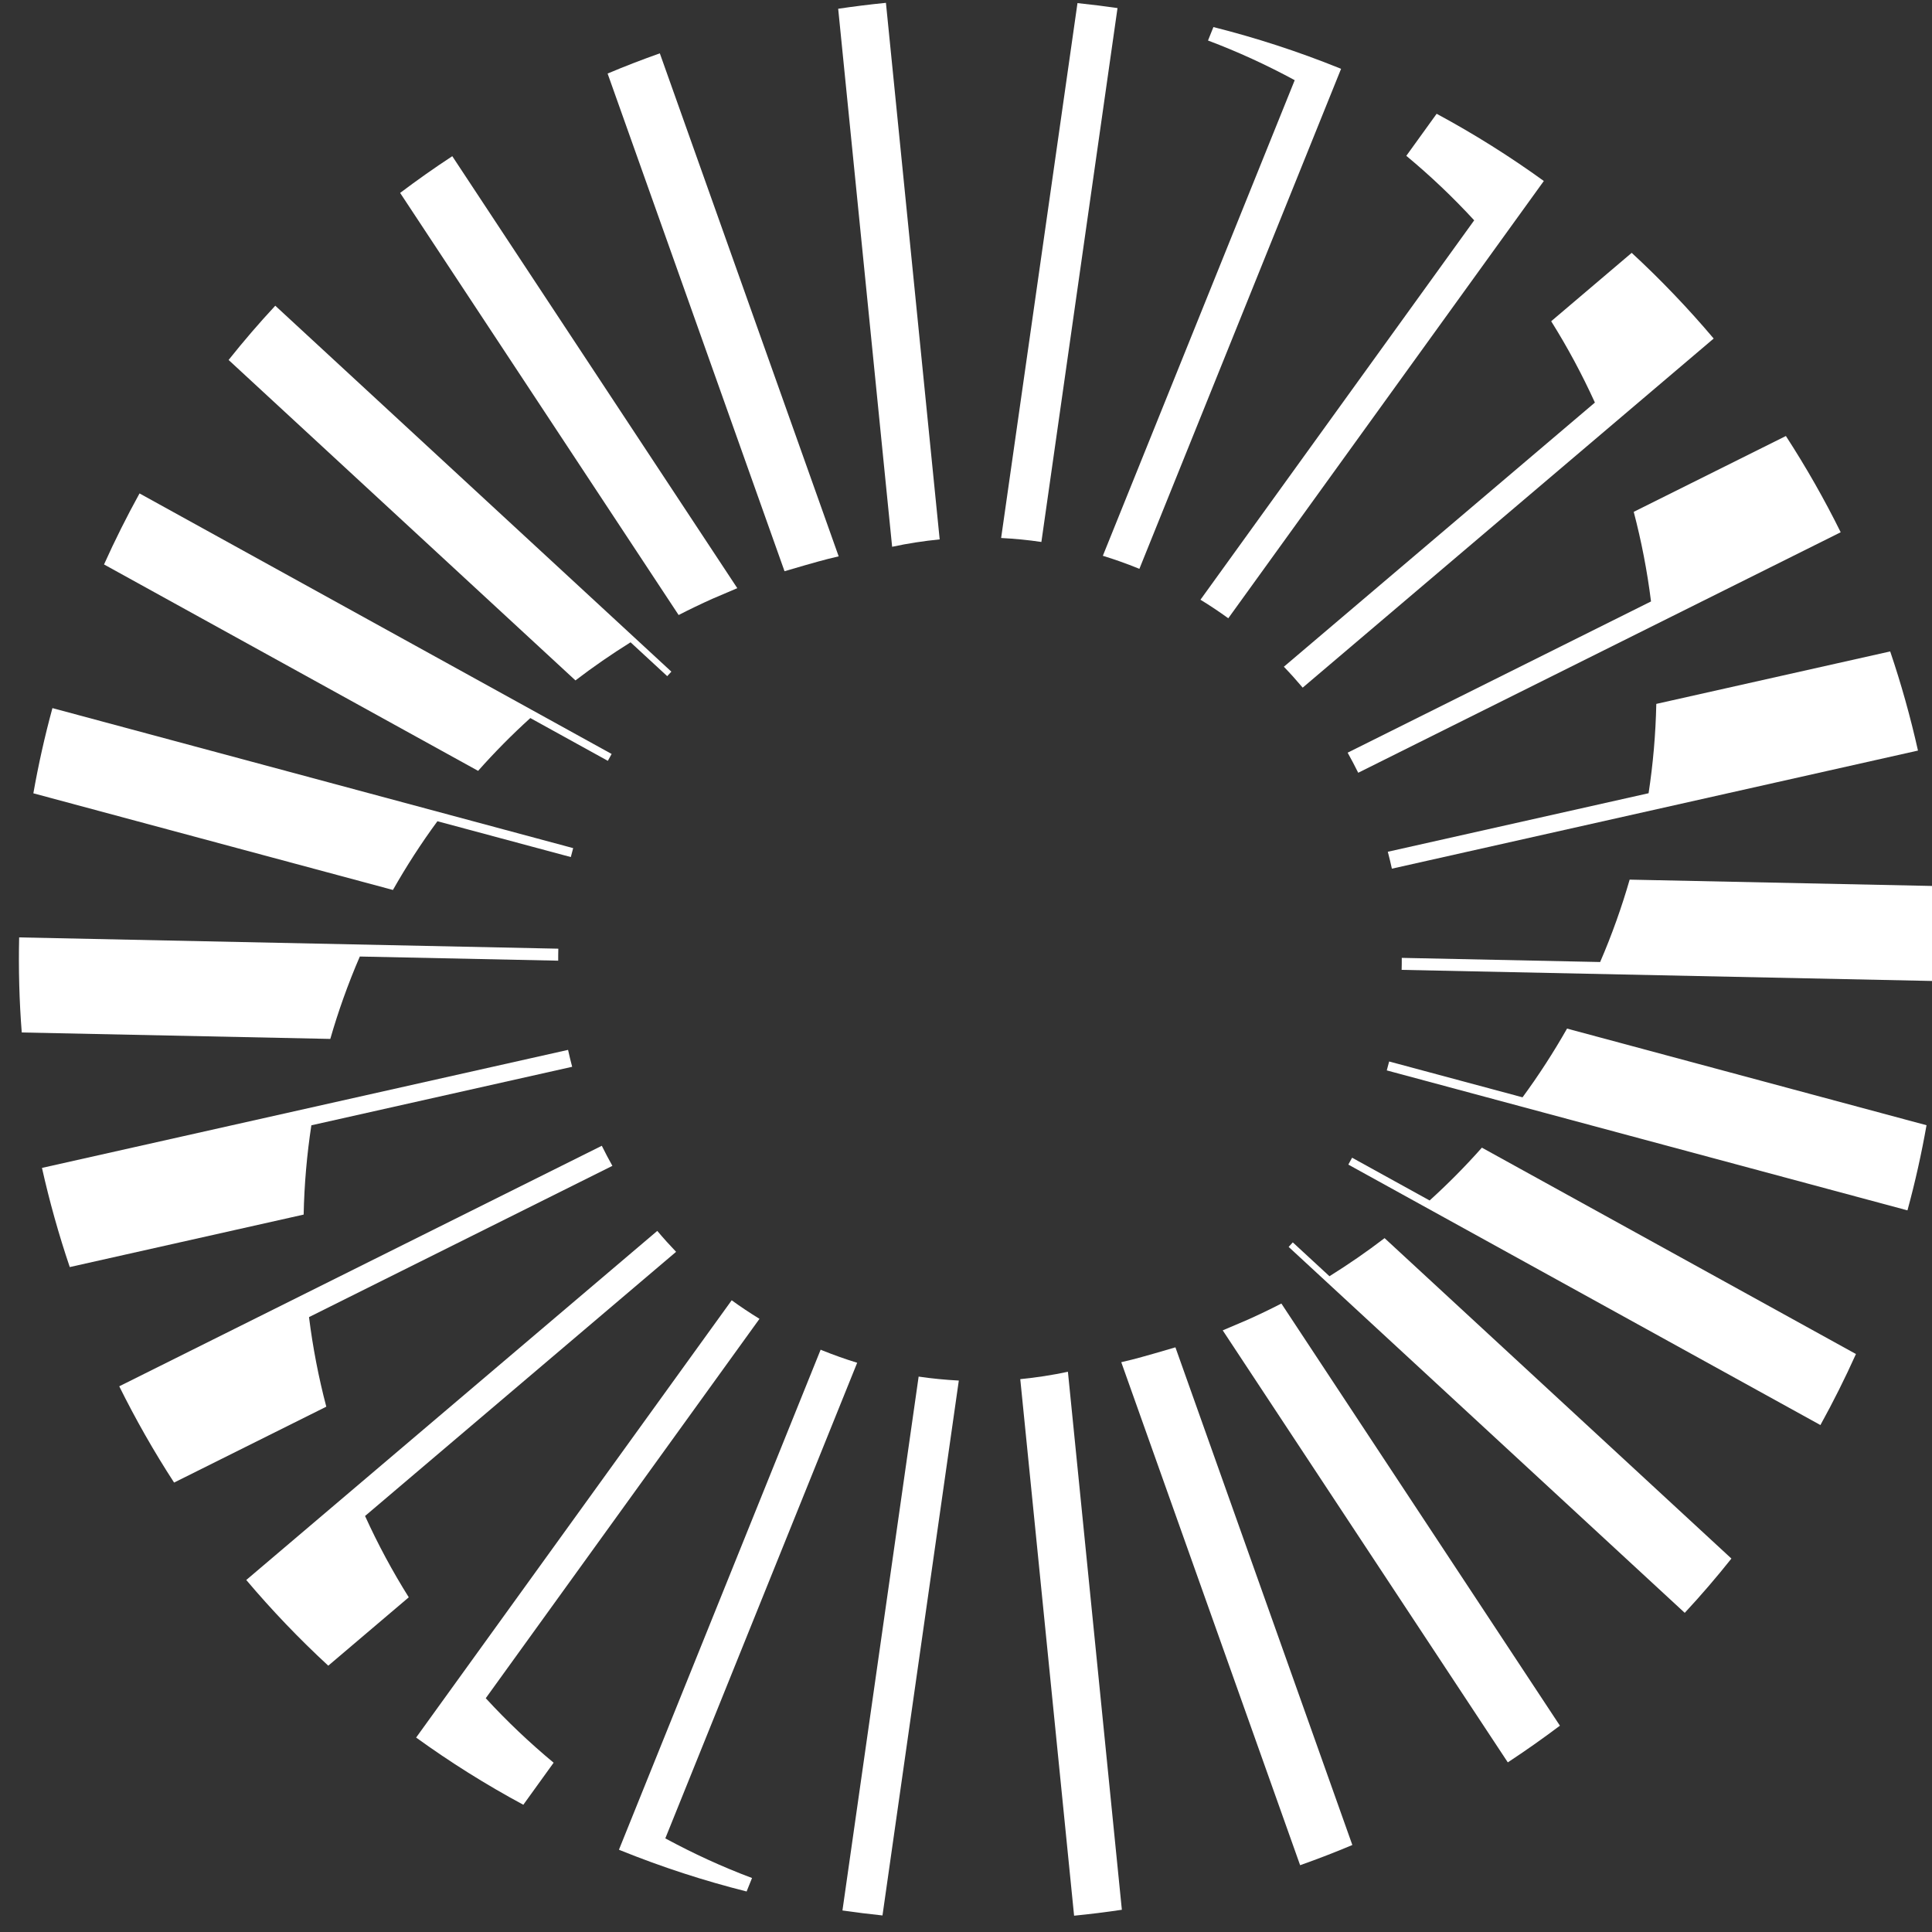 <svg width="101" height="101" viewBox="0 0 101 101" fill="none" xmlns="http://www.w3.org/2000/svg">
<rect x="0" y="0" width="101" height="101" fill="#333333" stroke="none"/>
<g clip-path="url(#clip0_194_83)">
<path d="M85.194 45.985C84.987 46.705 84.757 47.418 84.507 48.118C84.244 48.855 83.961 49.578 83.651 50.292L73.281 50.075C73.281 50.285 73.281 50.492 73.274 50.702L101.461 51.292C101.497 49.628 101.454 47.968 101.324 46.322L85.191 45.985H85.194Z" fill="white"/>
<path d="M63.434 1.415L63.151 2.118C64.714 2.705 66.228 3.402 67.684 4.192L57.654 29.055C58.264 29.242 58.874 29.458 59.477 29.702C59.508 29.715 59.538 29.725 59.564 29.738L70.108 3.598C70.078 3.585 70.047 3.575 70.021 3.562C67.847 2.685 65.647 1.972 63.434 1.415Z" fill="white"/>
<path d="M73.517 8.145C74.774 9.188 75.961 10.315 77.067 11.518L62.757 31.352C63.257 31.658 63.744 31.982 64.211 32.322L80.707 9.462C78.937 8.182 77.067 7.005 75.104 5.948L73.517 8.148V8.145Z" fill="white"/>
<path d="M81.091 16.792C81.944 18.152 82.707 19.572 83.377 21.045L67.117 34.855C67.457 35.208 67.784 35.572 68.101 35.948L89.587 17.698C88.257 16.125 86.827 14.628 85.301 13.218L81.094 16.792H81.091Z" fill="white"/>
<path d="M93.364 22.792L85.407 26.758C85.807 28.282 86.111 29.845 86.311 31.442L70.451 39.348C70.644 39.695 70.831 40.045 71.004 40.398L96.227 27.825C95.371 26.095 94.414 24.415 93.361 22.792H93.364Z" fill="white"/>
<path d="M86.587 36.802C86.554 38.382 86.417 39.942 86.184 41.468L72.551 44.528C72.627 44.822 72.701 45.115 72.764 45.412L100.267 39.238C99.874 37.485 99.391 35.755 98.814 34.055L86.587 36.798V36.802Z" fill="white"/>
<path d="M100.717 58.825L81.921 53.772C81.214 55.015 80.437 56.218 79.594 57.365L72.621 55.492C72.581 55.648 72.541 55.802 72.497 55.958L99.717 63.275C100.121 61.795 100.451 60.312 100.714 58.822L100.717 58.825Z" fill="white"/>
<path d="M77.471 59.995C76.611 60.965 75.697 61.888 74.737 62.758L70.684 60.522C70.621 60.642 70.554 60.762 70.487 60.882L95.167 74.498C95.831 73.295 96.451 72.058 97.024 70.785L77.467 59.995H77.471Z" fill="white"/>
<path d="M72.384 64.725C71.457 65.435 70.494 66.098 69.501 66.718L67.584 64.948C67.514 65.028 67.441 65.105 67.367 65.185L88.074 84.315C88.921 83.405 89.734 82.458 90.514 81.478L72.384 64.728V64.725Z" fill="white"/>
<path d="M81.547 90.212L66.987 68.145C66.411 68.442 65.827 68.722 65.234 68.988C65.234 68.988 64.164 69.448 63.921 69.548L78.824 92.132C79.754 91.522 80.661 90.882 81.551 90.212H81.547Z" fill="white"/>
<path d="M61.447 70.435C61.201 70.512 59.637 70.965 59.174 71.078C59.174 71.078 58.737 71.185 58.617 71.212L67.967 97.508C68.887 97.182 69.797 96.832 70.697 96.452L61.447 70.432V70.435Z" fill="white"/>
<path d="M55.828 71.712C55.008 71.888 54.178 72.015 53.337 72.098L56.151 100.148C56.987 100.065 57.821 99.962 58.648 99.838L55.828 71.715V71.712Z" fill="white"/>
<path d="M50.124 72.172C49.424 72.135 48.724 72.068 48.024 71.965L44.041 99.875C44.737 99.975 45.437 100.062 46.134 100.135L50.124 72.175V72.172Z" fill="white"/>
<path d="M17.267 54.312C17.474 53.592 17.704 52.878 17.954 52.178C18.218 51.442 18.501 50.718 18.811 50.005L29.181 50.222C29.181 50.012 29.181 49.805 29.188 49.595L1.001 49.005C0.964 50.669 1.007 52.328 1.137 53.975L17.271 54.312H17.267Z" fill="white"/>
<path d="M39.031 98.882L39.314 98.178C37.751 97.592 36.237 96.895 34.781 96.105L44.811 71.242C44.201 71.055 43.591 70.838 42.987 70.595C42.957 70.582 42.927 70.572 42.901 70.558L32.357 96.698C32.387 96.712 32.417 96.722 32.444 96.735C34.617 97.612 36.817 98.325 39.031 98.882Z" fill="white"/>
<path d="M28.944 92.152C27.688 91.108 26.501 89.982 25.394 88.778L39.704 68.945C39.204 68.638 38.718 68.315 38.251 67.975L21.754 90.835C23.524 92.115 25.394 93.292 27.358 94.348L28.944 92.148V92.152Z" fill="white"/>
<path d="M21.371 83.505C20.517 82.145 19.754 80.725 19.084 79.252L35.344 65.442C35.004 65.088 34.678 64.725 34.361 64.348L12.874 82.598C14.204 84.172 15.634 85.668 17.161 87.078L21.367 83.505H21.371Z" fill="white"/>
<path d="M9.101 77.505L17.058 73.538C16.657 72.015 16.354 70.452 16.154 68.855L32.014 60.948C31.821 60.602 31.634 60.252 31.461 59.898L6.234 72.472C7.091 74.202 8.047 75.882 9.101 77.505Z" fill="white"/>
<path d="M15.874 63.495C15.907 61.915 16.044 60.355 16.277 58.828L29.911 55.769C29.834 55.475 29.761 55.182 29.697 54.885L2.194 61.055C2.587 62.808 3.071 64.538 3.647 66.239L15.877 63.495H15.874Z" fill="white"/>
<path d="M1.744 41.472L20.541 46.525C21.247 45.282 22.024 44.078 22.867 42.932L29.841 44.805C29.881 44.648 29.921 44.495 29.964 44.338L2.741 37.018C2.337 38.498 2.007 39.982 1.744 41.472Z" fill="white"/>
<path d="M24.991 40.302C25.851 39.332 26.764 38.408 27.724 37.538L31.777 39.775C31.841 39.655 31.907 39.535 31.974 39.415L7.294 25.795C6.631 26.998 6.011 28.235 5.438 29.508L24.994 40.298L24.991 40.302Z" fill="white"/>
<path d="M30.081 35.572C31.008 34.862 31.971 34.198 32.964 33.578L34.881 35.348C34.951 35.268 35.024 35.192 35.097 35.112L14.391 15.982C13.544 16.892 12.731 17.838 11.951 18.818L30.081 35.568V35.572Z" fill="white"/>
<path d="M20.918 10.085L35.477 32.152C36.054 31.855 36.638 31.575 37.231 31.308C37.231 31.308 38.301 30.848 38.544 30.748L23.644 8.165C22.714 8.775 21.808 9.415 20.918 10.085Z" fill="white"/>
<path d="M41.014 29.862C41.261 29.785 42.824 29.332 43.288 29.218C43.288 29.218 43.724 29.112 43.844 29.085L34.494 2.788C33.574 3.115 32.664 3.465 31.764 3.845L41.014 29.865V29.862Z" fill="white"/>
<path d="M46.634 28.585C47.454 28.408 48.284 28.282 49.124 28.198L46.314 0.148C45.477 0.232 44.644 0.335 43.818 0.458L46.638 28.582L46.634 28.585Z" fill="white"/>
<path d="M52.341 28.125C53.041 28.162 53.741 28.228 54.441 28.332L58.421 0.422C57.724 0.322 57.024 0.235 56.328 0.162L52.337 28.122L52.341 28.125Z" fill="white"/>
</g>
<defs>
<clipPath id="clip0_194_83">
<rect width="101" height="101" fill="white"/>
</clipPath>
</defs>
</svg>
